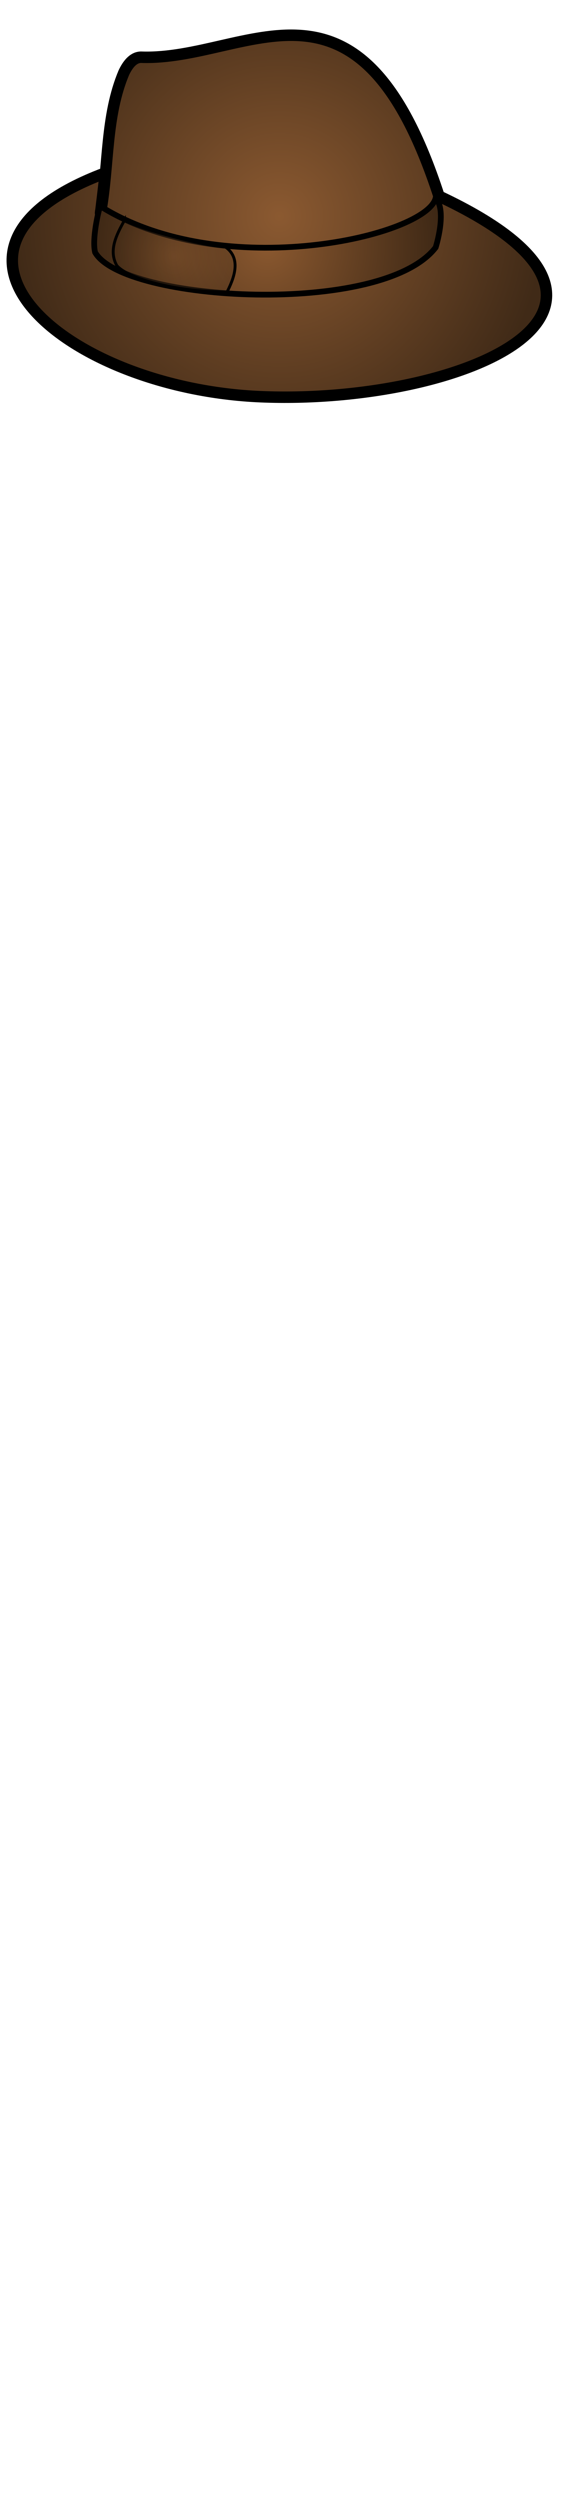 <?xml version="1.0" encoding="utf-8"?>
<svg id="woman" width="86" height="380" viewBox="202.715 584.407 86.593 380.048" preserveAspectRatio="xMidYMid meet" xmlns="http://www.w3.org/2000/svg" xmlns:xlink="http://www.w3.org/1999/xlink">
  <defs id="svgEditorDefs">
    <path id="svgEditorClosePathDefs" class="lines" fill="black" style="stroke-width: 0px; stroke: none;"/>
    <pattern id="pattern4359" patternTransform="matrix(2.817 0 0 2.817 -3.9063e-7 -0)" undefined="undefined" xlink:href="#pattern4347"/>
    <pattern id="pattern4350" patternTransform="matrix(.294 0 0 .294 -3.9063e-7 0)" undefined="undefined" xlink:href="#pattern4338"/>
    <pattern id="pattern4341" patternTransform="matrix(.604 0 0 .604 0 0)" undefined="undefined" xlink:href="#pattern4329"/>
    <pattern id="pattern4323" patternTransform="translate(1024 446.51)" xlink:href="#pattern4078"/>
    <pattern id="pattern4078" width="129.796" patternUnits="userSpaceOnUse" patternTransform="translate(834.11 482.88)" height="226.417">
      <path id="path4076" style="fill-rule:evenodd;stroke:#053fa0;stroke-width:4;fill:#ffed00" d="m21.601 52.341s24.286-61.429 58.572-48.572c34.287 12.858 62.857 54.286 38.567 77.143-24.282 22.858-94.282 104.29-112.85 71.428-18.575-32.86 34.283-81.428 55.711-71.428 21.429 10 65.719-28.571 64.289 39.998-1.43 68.57-37.146 128.57-54.289 92.86s-48.571-158.57-50-161.43z"/>
    </pattern>
    <pattern id="pattern4329" width="193.949" patternUnits="userSpaceOnUse" patternTransform="translate(1004.1 440.81)" height="232.117">
      <g id="g4325" transform="translate(-1004.1 -440.81)">
        <rect id="rect4321" style="fill-rule:evenodd;fill:#ffffff" height="231.73" width="193.95" y="440.81" x="1004.1"/>
        <rect id="rect4081" style="fill:url(#pattern4323)" height="226.42" width="129.8" y="446.51" x="1024"/>
      </g>
    </pattern>
    <pattern id="pattern4338" width="117.178" patternUnits="userSpaceOnUse" patternTransform="translate(979.85 512.49)" height="140.238">
      <rect id="rect4334" style="fill:url(#pattern4341)" height="140.24" width="117.18" y="0" x="0"/>
    </pattern>
    <pattern id="pattern4347" width="34.461" patternUnits="userSpaceOnUse" patternTransform="translate(979.85 611.48)" height="41.243">
      <rect id="rect4343" style="fill:url(#pattern4350)" height="41.243" width="34.461" y="0" x="0"/>
    </pattern>
    <pattern id="pattern4356" width="97.09" patternUnits="userSpaceOnUse" patternTransform="translate(979.85 536.53)" height="116.197">
      <rect id="rect4352" style="fill:url(#pattern4359)" height="116.2" width="97.09" y="0" x="0"/>
    </pattern>
    <radialGradient id="gradient-21" gradientUnits="userSpaceOnUse" cx="255.999" cy="515.664" r="55.476">
      <stop offset="0" style="stop-color: rgba(138, 88, 47, 1)"/>
      <stop offset="1" style="stop-color: rgba(62, 40, 21, 1)"/>
    </radialGradient>
    <radialGradient id="gradient-22" gradientUnits="userSpaceOnUse" cx="253.538" cy="521.892" r="35.998">
      <stop offset="0" style="stop-color: rgba(138, 88, 47, 1)"/>
      <stop offset="1" style="stop-color: rgba(62, 40, 21, 1)"/>
    </radialGradient>
    <radialGradient id="gradient-23" gradientUnits="userSpaceOnUse" cx="234.145" cy="523.965" r="12.658">
      <stop offset="0" style="stop-color: rgba(138, 88, 47, 1)"/>
      <stop offset="1" style="stop-color: rgba(62, 40, 21, 1)"/>
    </radialGradient>
  </defs>
  <g transform="matrix(0.134, 0, 0, 0.134, 202.715, 586.639)">
    <g id="layer1" transform="translate(-38.254 -179.35)">
      <g id="g9835" transform="matrix(5.507 0 0 5.507 -1052 -2439.7)">
        <path id="path575" d="m219.81 506.7c0.17-0.77-1.18 10.41-0.92 7.99 1.71-9.5 0.99-19.79 4.82-28.83 0.95-1.99 2.17-3.26 3.73-3.17 22.19 0.69 45.07-22.3 61.71 28.81 51.31 24.02 3.57 43.31-37.05 41.6-40.14-1.68-74.42-30.62-32.29-46.4z" style="stroke-linejoin: round; fill-rule: evenodd; fill-opacity: 0.992; stroke: rgb(0, 0, 0); stroke-width: 2.38; fill: url(#gradient-21);"/>
        <path id="path576" d="m218.77 513.56c25.65 16.12 67.95 6.18 69.69-1.71 2.42 2.74 0 10.29 0 10.29-11.1 14.41-64.84 11.32-70.73 1.03-0.69-2.75 0.69-8.58 1.04-9.61z" style="fill-rule: evenodd; stroke: rgb(0, 0, 0); stroke-width: 1.19; fill: url(#gradient-22);"/>
        <path id="path590" d="m223.82 516.53c4.16 2.06 16.1 5.16 20.95 5.5 3.47 2.41 1.74 6.63 0.35 9.37-9.36 0-20.11-2.4-22.88-5.49-1.74-3.09-0.15-6.29 1.58-9.38z" style="fill-rule: evenodd; stroke: rgb(0, 0, 0); stroke-width: 0.447pt; fill-opacity: 0.317; fill: url(#gradient-23);"/>
      </g>
    </g>
  </g>
</svg>